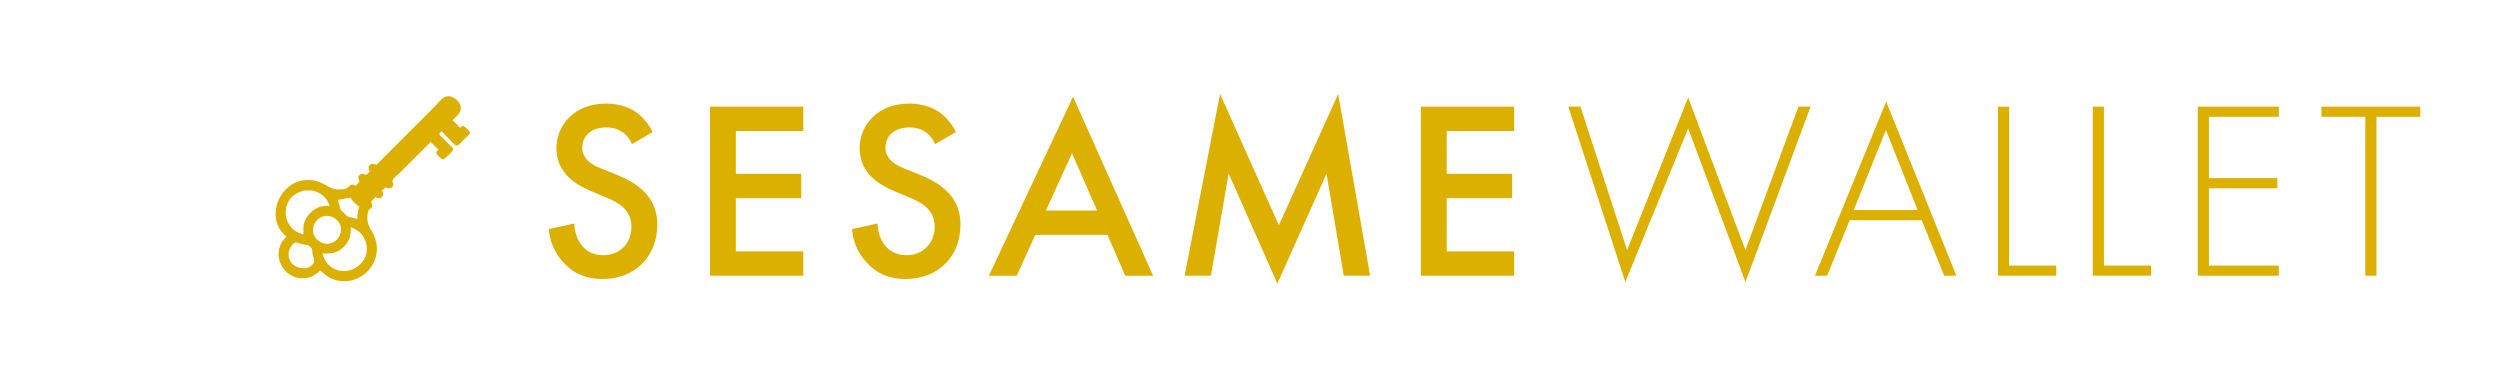 <?xml version="1.0" encoding="UTF-8" standalone="no"?>
<svg
   width="742"
   height="112"
   viewBox="0 0 196.321 29.633"
   version="1.1"
   id="svg73"
   inkscape:version="1.1.1 (3bf5ae0d25, 2021-09-20)"
   sodipodi:docname="app-top-icon.svg"
   xmlns:inkscape="http://www.inkscape.org/namespaces/inkscape"
   xmlns:sodipodi="http://sodipodi.sourceforge.net/DTD/sodipodi-0.dtd"
   xmlns="http://www.w3.org/2000/svg"
   xmlns:svg="http://www.w3.org/2000/svg"
   xmlns:rdf="http://www.w3.org/1999/02/22-rdf-syntax-ns#"
   xmlns:cc="http://creativecommons.org/ns#"
   xmlns:dc="http://purl.org/dc/elements/1.1/">
  <defs
     id="defs67" />
  <sodipodi:namedview
     id="base"
     pagecolor="#ffffff"
     bordercolor="#666666"
     borderopacity="1.0"
     inkscape:pageopacity="0.0"
     inkscape:pageshadow="2"
     inkscape:zoom="1.4"
     inkscape:cx="308.92857"
     inkscape:cy="133.21429"
     inkscape:document-units="mm"
     inkscape:current-layer="layer1"
     inkscape:document-rotation="0"
     showgrid="false"
     inkscape:window-width="3657"
     inkscape:window-height="1233"
     inkscape:window-x="138"
     inkscape:window-y="805"
     inkscape:window-maximized="0"
     units="px"
     inkscape:pagecheckerboard="0" />
  <g
     inkscape:label="Calque 1"
     inkscape:groupmode="layer"
     id="layer1">
    <path
       style="fill:#dcb000;fill-opacity:1;stroke:none;stroke-width:0.023"
       d="m 22.503,18.579 c -1.638,-1.288 -0.757,-3.964 1.148,-4.388 0.542,-0.121 1.108,-0.052 1.613,0.177 0.387,0.175 0.681,0.437 1.119,0.496 0.255,0.034 0.588,0.032 0.826,-0.081 0.253,-0.12 0.352,-0.472 0.682,-0.175 0.094,-0.094 0.268,-0.212 0.317,-0.337 0.039,-0.098 -0.075,-0.22 -0.062,-0.332 0.035,-0.316 0.396,-0.375 0.602,-0.187 l 0.297,-0.297 c -0.311,-0.37 0.121,-0.778 0.494,-0.494 l 3.148,-3.148 1.467,-1.467 c 0.226,-0.226 0.462,-0.55 0.74,-0.71 0.523,-0.301 1.312,0.301 1.298,0.873 -0.009,0.396 -0.399,0.668 -0.655,0.924 l 0.61,0.61 c 0.052,-0.052 0.127,-0.162 0.205,-0.171 0.064,-0.007 0.118,0.065 0.158,0.105 0.095,0.095 0.385,0.297 0.399,0.433 0.015,0.143 -0.352,0.41 -0.449,0.506 -0.136,0.136 -0.386,0.5 -0.586,0.52 -0.132,0.013 -0.269,-0.189 -0.353,-0.273 L 34.665,10.307 c -0.055,0.055 -0.161,0.129 -0.161,0.214 1.1e-5,0.095 0.133,0.186 0.194,0.247 l 0.626,0.626 c 0.091,0.091 0.309,0.234 0.248,0.382 -0.089,0.216 -0.397,0.426 -0.561,0.59 -0.055,0.055 -0.128,0.157 -0.214,0.157 -0.124,-10e-6 -0.535,-0.415 -0.538,-0.538 -0.002,-0.089 0.118,-0.171 0.175,-0.228 l -0.61,-0.61 -2.324,2.324 c -0.203,0.203 -0.529,0.429 -0.669,0.679 -0.058,0.103 0.06,0.236 0.048,0.351 -0.034,0.313 -0.39,0.364 -0.599,0.189 l -0.297,0.297 c 0.31,0.344 -0.138,0.802 -0.478,0.478 l -0.379,0.379 c 0.117,0.14 0.159,0.339 0.025,0.487 -0.072,0.08 -0.176,0.104 -0.217,0.212 -0.097,0.256 -0.104,0.575 -0.064,0.843 0.061,0.413 0.315,0.7 0.483,1.066 0.215,0.467 0.294,0.981 0.211,1.489 -0.233,1.421 -1.653,2.394 -3.063,2.088 -0.543,-0.118 -0.961,-0.411 -1.346,-0.796 -0.338,0.338 -0.738,0.577 -1.225,0.621 -1.354,0.123 -2.391,-1.239 -1.951,-2.512 0.105,-0.304 0.299,-0.539 0.523,-0.762 m 0.367,2.038 c 0.384,0.513 1.497,0.686 1.791,-0.041 0.063,-0.156 -0.089,-0.45 -0.115,-0.613 -0.023,-0.144 0.003,-0.354 -0.085,-0.475 -0.183,-0.25 -0.373,-0.257 -0.658,-0.297 -0.172,-0.024 -0.443,-0.176 -0.609,-0.138 -0.132,0.03 -0.236,0.168 -0.312,0.268 -0.284,0.378 -0.298,0.914 -0.012,1.297 m 0.951,-2.203 c 0.031,-0.295 -0.032,-0.571 0.055,-0.868 0.238,-0.818 1.082,-1.511 1.972,-1.356 l 0.033,-0.033 c -0.094,-0.264 -0.236,-0.547 -0.447,-0.74 -1.031,-0.944 -2.803,-0.404 -2.986,1.031 -0.03,0.238 -0.011,0.484 0.053,0.716 0.075,0.274 0.229,0.526 0.416,0.738 0.239,0.272 0.577,0.393 0.905,0.512 m 3.741,-0.577 c -0.037,0.24 -0.008,0.478 -0.073,0.718 -0.168,0.624 -0.678,1.138 -1.305,1.299 -0.295,0.076 -0.57,0.028 -0.863,0.059 0.099,0.318 0.227,0.612 0.462,0.857 1.053,1.095 2.948,0.326 3.029,-1.156 0.025,-0.457 -0.148,-0.867 -0.421,-1.221 -0.21,-0.273 -0.521,-0.42 -0.829,-0.556 m -2.78,0.835 c 0.28,0.374 0.753,0.566 1.209,0.428 0.681,-0.205 1.036,-1.079 0.594,-1.671 -0.302,-0.404 -0.808,-0.589 -1.292,-0.412 -0.647,0.237 -0.93,1.094 -0.511,1.654 m 3.258,-1.478 0.033,-0.033 c -0.033,-0.306 0.031,-0.656 0.148,-0.939 -0.306,-0.192 -0.516,-0.402 -0.709,-0.709 l -0.972,0.181 0.208,0.781 0.319,0.307 0.194,0.202 z"
       id="path1623"
       sodipodi:nodetypes="cccccccsccccsccccsccscsccssccccccscccccccscccccccccsccccccccccccccccccccccccccccccccccccc" />
    <g
       id="g1306"
       transform="matrix(0.719,0,0,0.719,-151.817,-416.332)">
      <path
         d="m 280.167,594.786 c -0.166,-0.416 -0.416,-0.803 -0.83,-1.163 -0.582,-0.47 -1.191,-0.663 -1.993,-0.663 -1.717,0 -2.602,1.024 -2.602,2.214 0,0.553 0.193,1.522 1.993,2.242 l 1.854,0.747 c 3.405,1.384 4.347,3.323 4.347,5.426 0,3.517 -2.492,5.925 -5.952,5.925 -2.131,0 -3.405,-0.803 -4.347,-1.855 -0.996,-1.107 -1.438,-2.325 -1.55,-3.599 l 2.796,-0.609 c 0,0.914 0.334,1.772 0.776,2.354 0.525,0.664 1.3,1.107 2.408,1.107 1.717,0 3.046,-1.245 3.046,-3.101 0,-1.882 -1.439,-2.658 -2.658,-3.155 l -1.772,-0.747 c -1.522,-0.637 -3.764,-1.91 -3.764,-4.679 0,-2.492 1.938,-4.873 5.397,-4.873 1.993,0 3.129,0.748 3.71,1.246 0.499,0.443 1.025,1.08 1.412,1.856 z"
         style="fill:#dcb000;fill-opacity:1;fill-rule:nonzero;stroke:none;stroke-width:1.106"
         id="path1753" />
      <path
         d="m 298.884,593.347 h -7.364 v 4.678 h 7.142 v 2.659 h -7.142 v 5.813 h 7.364 v 2.658 h -10.189 v -18.465 h 10.189 z"
         style="fill:#dcb000;fill-opacity:1;fill-rule:nonzero;stroke:none;stroke-width:1.106"
         id="path1757" />
      <path
         d="m 313.282,594.786 c -0.166,-0.416 -0.416,-0.803 -0.83,-1.163 -0.582,-0.47 -1.191,-0.663 -1.993,-0.663 -1.717,0 -2.602,1.024 -2.602,2.214 0,0.553 0.193,1.522 1.993,2.242 l 1.854,0.747 c 3.405,1.384 4.347,3.323 4.347,5.426 0,3.517 -2.492,5.925 -5.952,5.925 -2.132,0 -3.405,-0.803 -4.347,-1.855 -0.996,-1.107 -1.438,-2.325 -1.55,-3.599 l 2.796,-0.609 c 0,0.914 0.333,1.772 0.776,2.354 0.525,0.664 1.3,1.107 2.408,1.107 1.717,0 3.046,-1.245 3.046,-3.101 0,-1.882 -1.439,-2.658 -2.658,-3.155 l -1.772,-0.747 c -1.522,-0.637 -3.764,-1.91 -3.764,-4.679 0,-2.492 1.938,-4.873 5.397,-4.873 1.993,0 3.129,0.748 3.71,1.246 0.499,0.443 1.025,1.08 1.412,1.856 z"
         style="fill:#dcb000;fill-opacity:1;fill-rule:nonzero;stroke:none;stroke-width:1.106"
         id="path1761" />
      <path
         d="m 332.109,604.697 h -7.89 l -2.021,4.458 h -3.046 l 9.193,-19.545 8.748,19.545 h -3.046 z m -1.135,-2.658 -2.74,-6.256 -2.852,6.256 z"
         style="fill:#dcb000;fill-opacity:1;fill-rule:nonzero;stroke:none;stroke-width:1.106"
         id="path1765" />
      <path
         d="m 340.528,609.154 3.875,-19.85 6.423,14.341 6.479,-14.341 3.488,19.85 h -2.879 l -1.883,-11.13 -5.37,11.987 -5.317,-12.014 -1.938,11.156 z"
         style="fill:#dcb000;fill-opacity:1;fill-rule:nonzero;stroke:none;stroke-width:1.106"
         id="path1769" />
      <path
         d="m 376.521,593.347 h -7.364 v 4.678 h 7.143 v 2.659 h -7.143 v 5.813 h 7.364 v 2.658 h -10.186 v -18.465 h 10.186 z"
         style="fill:#dcb000;fill-opacity:1;fill-rule:nonzero;stroke:none;stroke-width:1.106"
         id="path1773" />
      <path
         d="m 383.765,590.689 5.093,15.668 6.672,-16.664 6.257,16.664 5.785,-15.668 h 1.329 l -7.114,19.157 -6.257,-16.777 -6.865,16.777 -6.229,-19.157 z"
         style="fill:#dcb000;fill-opacity:1;fill-rule:nonzero;stroke:none;stroke-width:1.106"
         id="path1777" />
      <path
         d="m 421.032,603.092 h -7.863 l -2.463,6.063 h -1.33 l 7.78,-19.02 7.669,19.02 h -1.329 z m -0.443,-1.108 -3.46,-8.747 -3.516,8.747 z"
         style="fill:#dcb000;fill-opacity:1;fill-rule:nonzero;stroke:none;stroke-width:1.106"
         id="path1781" />
      <path
         d="m 430.585,590.689 v 17.358 h 5.15 v 1.107 h -6.367 v -18.465 z"
         style="fill:#dcb000;fill-opacity:1;fill-rule:nonzero;stroke:none;stroke-width:1.106"
         id="path1785" />
      <path
         d="m 440.94,590.689 v 17.358 h 5.15 v 1.107 h -6.368 v -18.465 z"
         style="fill:#dcb000;fill-opacity:1;fill-rule:nonzero;stroke:none;stroke-width:1.106"
         id="path1789" />
      <path
         d="m 460.044,591.797 h -7.64 v 6.7 h 7.475 v 1.108 h -7.475 v 8.443 h 7.64 v 1.108 h -8.858 v -18.466 h 8.858 z"
         style="fill:#dcb000;fill-opacity:1;fill-rule:nonzero;stroke:none;stroke-width:1.106"
         id="path1793" />
      <path
         d="m 470.705,591.797 v 17.358 h -1.219 v -17.358 h -4.788 v -1.108 h 10.797 v 1.108 z"
         style="fill:#dcb000;fill-opacity:1;fill-rule:nonzero;stroke:none;stroke-width:1.106"
         id="path1797" />
    </g>
  </g>
</svg>
